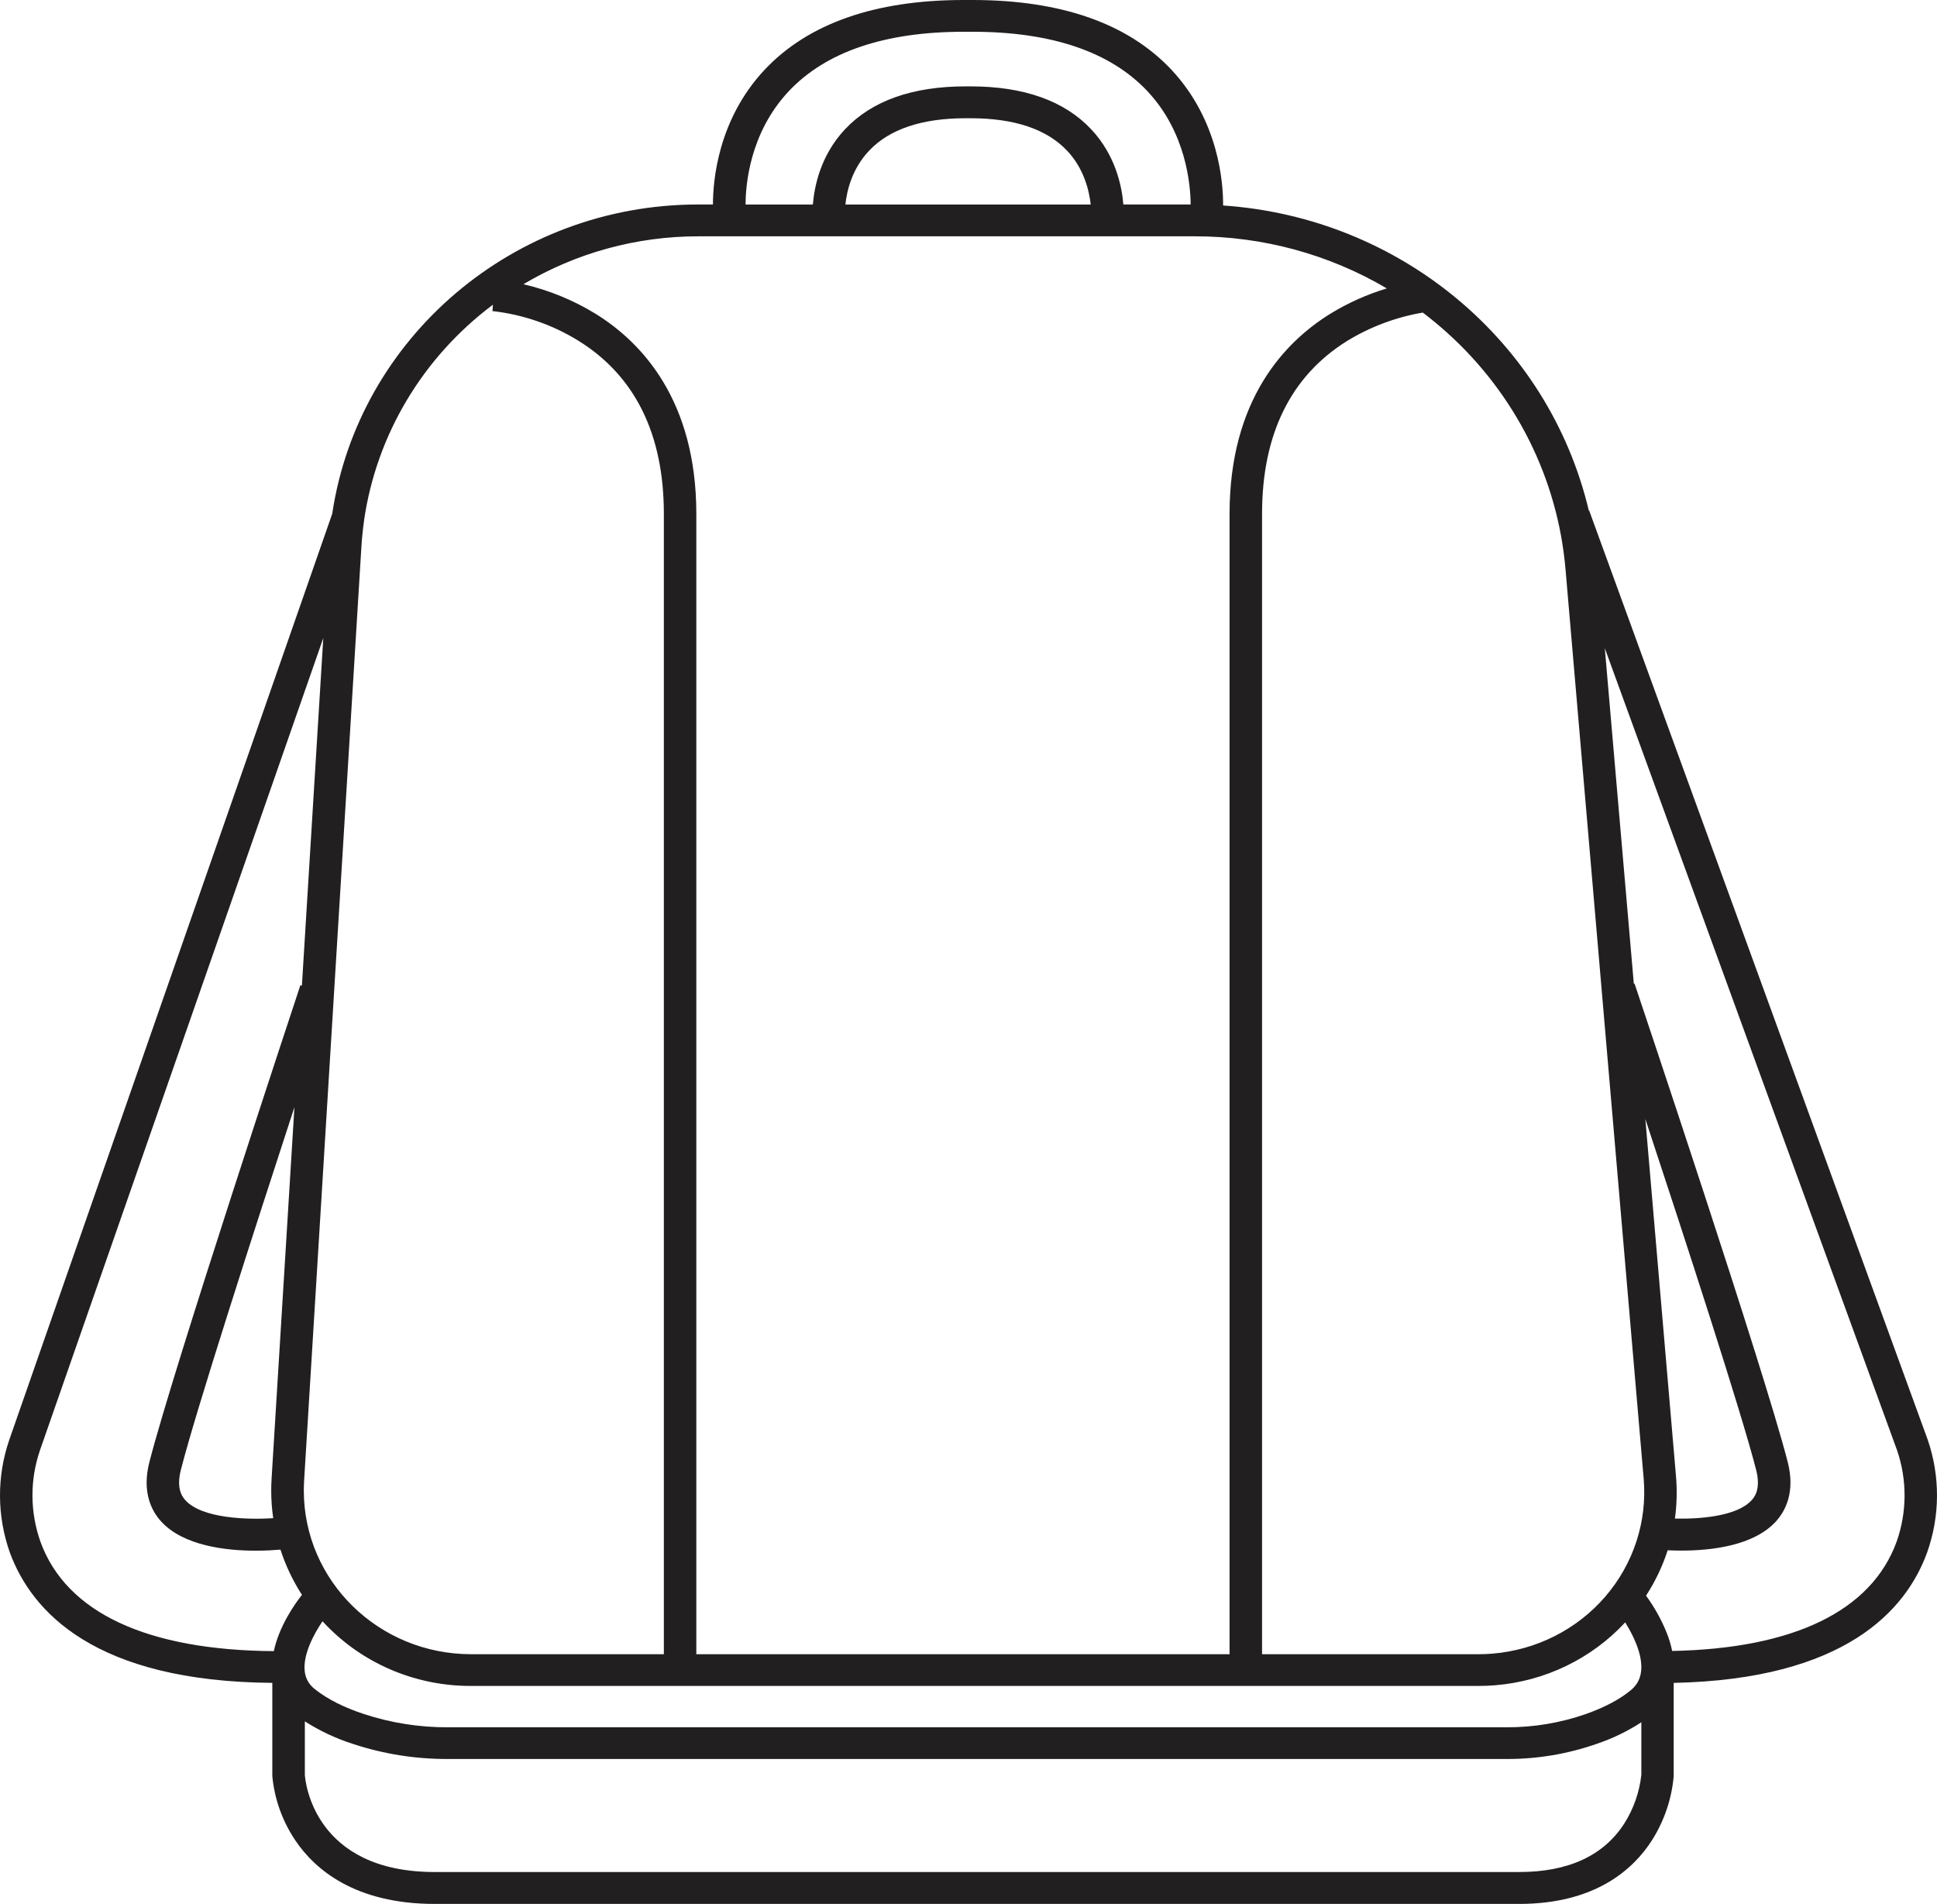 <?xml version="1.0" encoding="utf-8"?>
<svg width="58px" height="57px" viewBox="0 0 58 57" version="1.1" xmlns:xlink="http://www.w3.org/1999/xlink" xmlns="http://www.w3.org/2000/svg">
  <desc>Created with Lunacy</desc>
  <g id="Icon_one">
    <path d="M57.723 43.106L47.585 15.285L47.575 15.289C46.374 10.22 41.93 6.513 36.624 6.152C36.628 5.465 36.494 3.607 35.081 2.093C33.779 0.703 31.774 0 29.116 0L28.856 0C26.198 0 24.194 0.705 22.891 2.093C21.495 3.586 21.348 5.413 21.348 6.122L20.905 6.122C15.377 6.122 10.735 10.117 9.948 15.381L0.278 43.106C-0.099 44.203 -0.092 45.39 0.296 46.483C0.945 48.244 2.83 50.341 8.154 50.382L8.154 53.172C8.218 53.86 8.455 54.521 8.842 55.097C9.426 55.964 10.625 57 13.019 57L45.489 57C47.771 57 48.913 55.961 49.468 55.09C49.834 54.51 50.057 53.853 50.116 53.174L50.116 50.383C55.233 50.275 57.068 48.22 57.702 46.485C58.092 45.392 58.099 44.203 57.723 43.106ZM23.612 2.738C24.722 1.553 26.487 0.951 28.858 0.951L29.118 0.951C31.483 0.951 33.245 1.549 34.355 2.727C35.527 3.973 35.648 5.555 35.652 6.122L33.637 6.122C33.592 5.568 33.4 4.646 32.677 3.874C31.876 3.02 30.66 2.586 29.064 2.586L28.913 2.586C27.316 2.586 26.1 3.02 25.299 3.874C24.573 4.649 24.385 5.57 24.34 6.124L22.325 6.124C22.325 5.561 22.439 3.991 23.612 2.738ZM25.314 6.124L32.66 6.124C32.613 5.708 32.46 5.048 31.952 4.511C31.343 3.866 30.371 3.54 29.064 3.54L28.913 3.54C27.6 3.54 26.625 3.869 26.017 4.519C25.509 5.06 25.357 5.712 25.314 6.124ZM35.785 7.075C37.808 7.074 39.794 7.613 41.526 8.635C40.931 8.814 40.363 9.069 39.836 9.392C38.459 10.243 36.817 11.974 36.817 15.385L36.817 49.524L20.85 49.524L20.85 15.385C20.85 11.974 19.207 10.243 17.83 9.392C17.165 8.985 16.436 8.687 15.673 8.509C17.25 7.57 19.062 7.074 20.909 7.075L35.785 7.075ZM14.746 9.313L14.759 9.123C12.654 10.7 11.268 13.024 10.899 15.593L10.899 15.602C10.864 15.855 10.838 16.109 10.822 16.363L9.106 44.33C9.101 44.428 9.097 44.526 9.097 44.623C9.097 47.33 11.34 49.524 14.107 49.524L19.878 49.524L19.878 15.385C19.878 12.995 19.014 11.248 17.311 10.196C16.535 9.718 15.658 9.416 14.746 9.313ZM46.877 17.048L49.217 44.269C49.327 45.551 48.911 46.823 48.062 47.806C47.212 48.788 45.999 49.4 44.688 49.507C44.552 49.519 44.413 49.524 44.278 49.524L37.79 49.524L37.79 15.385C37.79 13.01 38.642 11.271 40.323 10.216C41.019 9.788 41.793 9.496 42.603 9.358C42.848 9.544 43.086 9.74 43.316 9.947C45.374 11.792 46.645 14.327 46.877 17.048ZM1.199 43.412C0.891 44.306 0.897 45.275 1.214 46.165C1.987 48.279 4.402 49.406 8.199 49.432C8.359 48.676 8.837 48.006 9.042 47.747C8.769 47.325 8.552 46.869 8.398 46.393C8.217 46.408 7.957 46.425 7.657 46.425C6.759 46.425 5.492 46.278 4.828 45.553C4.537 45.236 4.244 44.67 4.472 43.777C5.177 41.014 8.84 29.963 8.995 29.494L9.04 29.508L9.68 19.103L1.199 43.412ZM50.07 49.427C53.711 49.355 56.031 48.229 56.789 46.162C57.104 45.273 57.109 44.307 56.803 43.415L48.053 19.407L48.922 29.455L48.944 29.448C49.102 29.918 52.825 41.011 53.531 43.774C53.759 44.67 53.464 45.233 53.176 45.55C52.511 46.278 51.245 46.422 50.346 46.422C50.196 46.422 50.06 46.418 49.936 46.412C49.781 46.891 49.563 47.347 49.288 47.771C49.54 48.117 49.749 48.492 49.908 48.887C49.978 49.062 50.032 49.243 50.07 49.427ZM8.132 44.273C8.125 44.39 8.121 44.508 8.121 44.623C8.121 44.901 8.141 45.178 8.181 45.452C7.422 45.5 6.054 45.466 5.553 44.916C5.482 44.838 5.264 44.599 5.415 44.008C5.869 42.225 7.635 36.76 8.816 33.147L8.132 44.273ZM49.267 33.502L50.184 44.189C50.221 44.614 50.211 45.042 50.152 45.465C50.929 45.48 52.015 45.391 52.447 44.916C52.52 44.837 52.736 44.599 52.585 44.008C52.146 42.287 50.462 37.117 49.267 33.502ZM47.48 51.317C48.051 51.116 48.513 50.87 48.85 50.587L48.848 50.587C49.467 50.066 48.985 49.089 48.664 48.571C47.657 49.659 46.264 50.332 44.769 50.454C44.606 50.467 44.441 50.474 44.278 50.474L14.103 50.474C12.516 50.479 10.993 49.862 9.873 48.761C9.799 48.689 9.727 48.614 9.657 48.538C9.397 48.921 9.073 49.527 9.123 50.02C9.141 50.241 9.256 50.445 9.438 50.578C9.799 50.866 10.303 51.121 10.896 51.315C11.708 51.582 12.559 51.716 13.416 51.712L45.114 51.712C45.92 51.715 46.72 51.581 47.48 51.317ZM48.642 54.584C48.024 55.553 46.963 56.045 45.489 56.045L13.019 56.045C9.401 56.045 9.141 53.34 9.128 53.135L9.128 51.534C9.582 51.825 10.073 52.054 10.589 52.217C11.49 52.512 12.434 52.662 13.384 52.661L45.139 52.661C46.047 52.661 46.949 52.509 47.804 52.21C48.278 52.051 48.729 51.834 49.147 51.562L49.147 53.135C49.091 53.649 48.919 54.144 48.642 54.584Z" id="Shape" fill="#221F20" fill-rule="evenodd" stroke="none" />
  </g>
</svg>